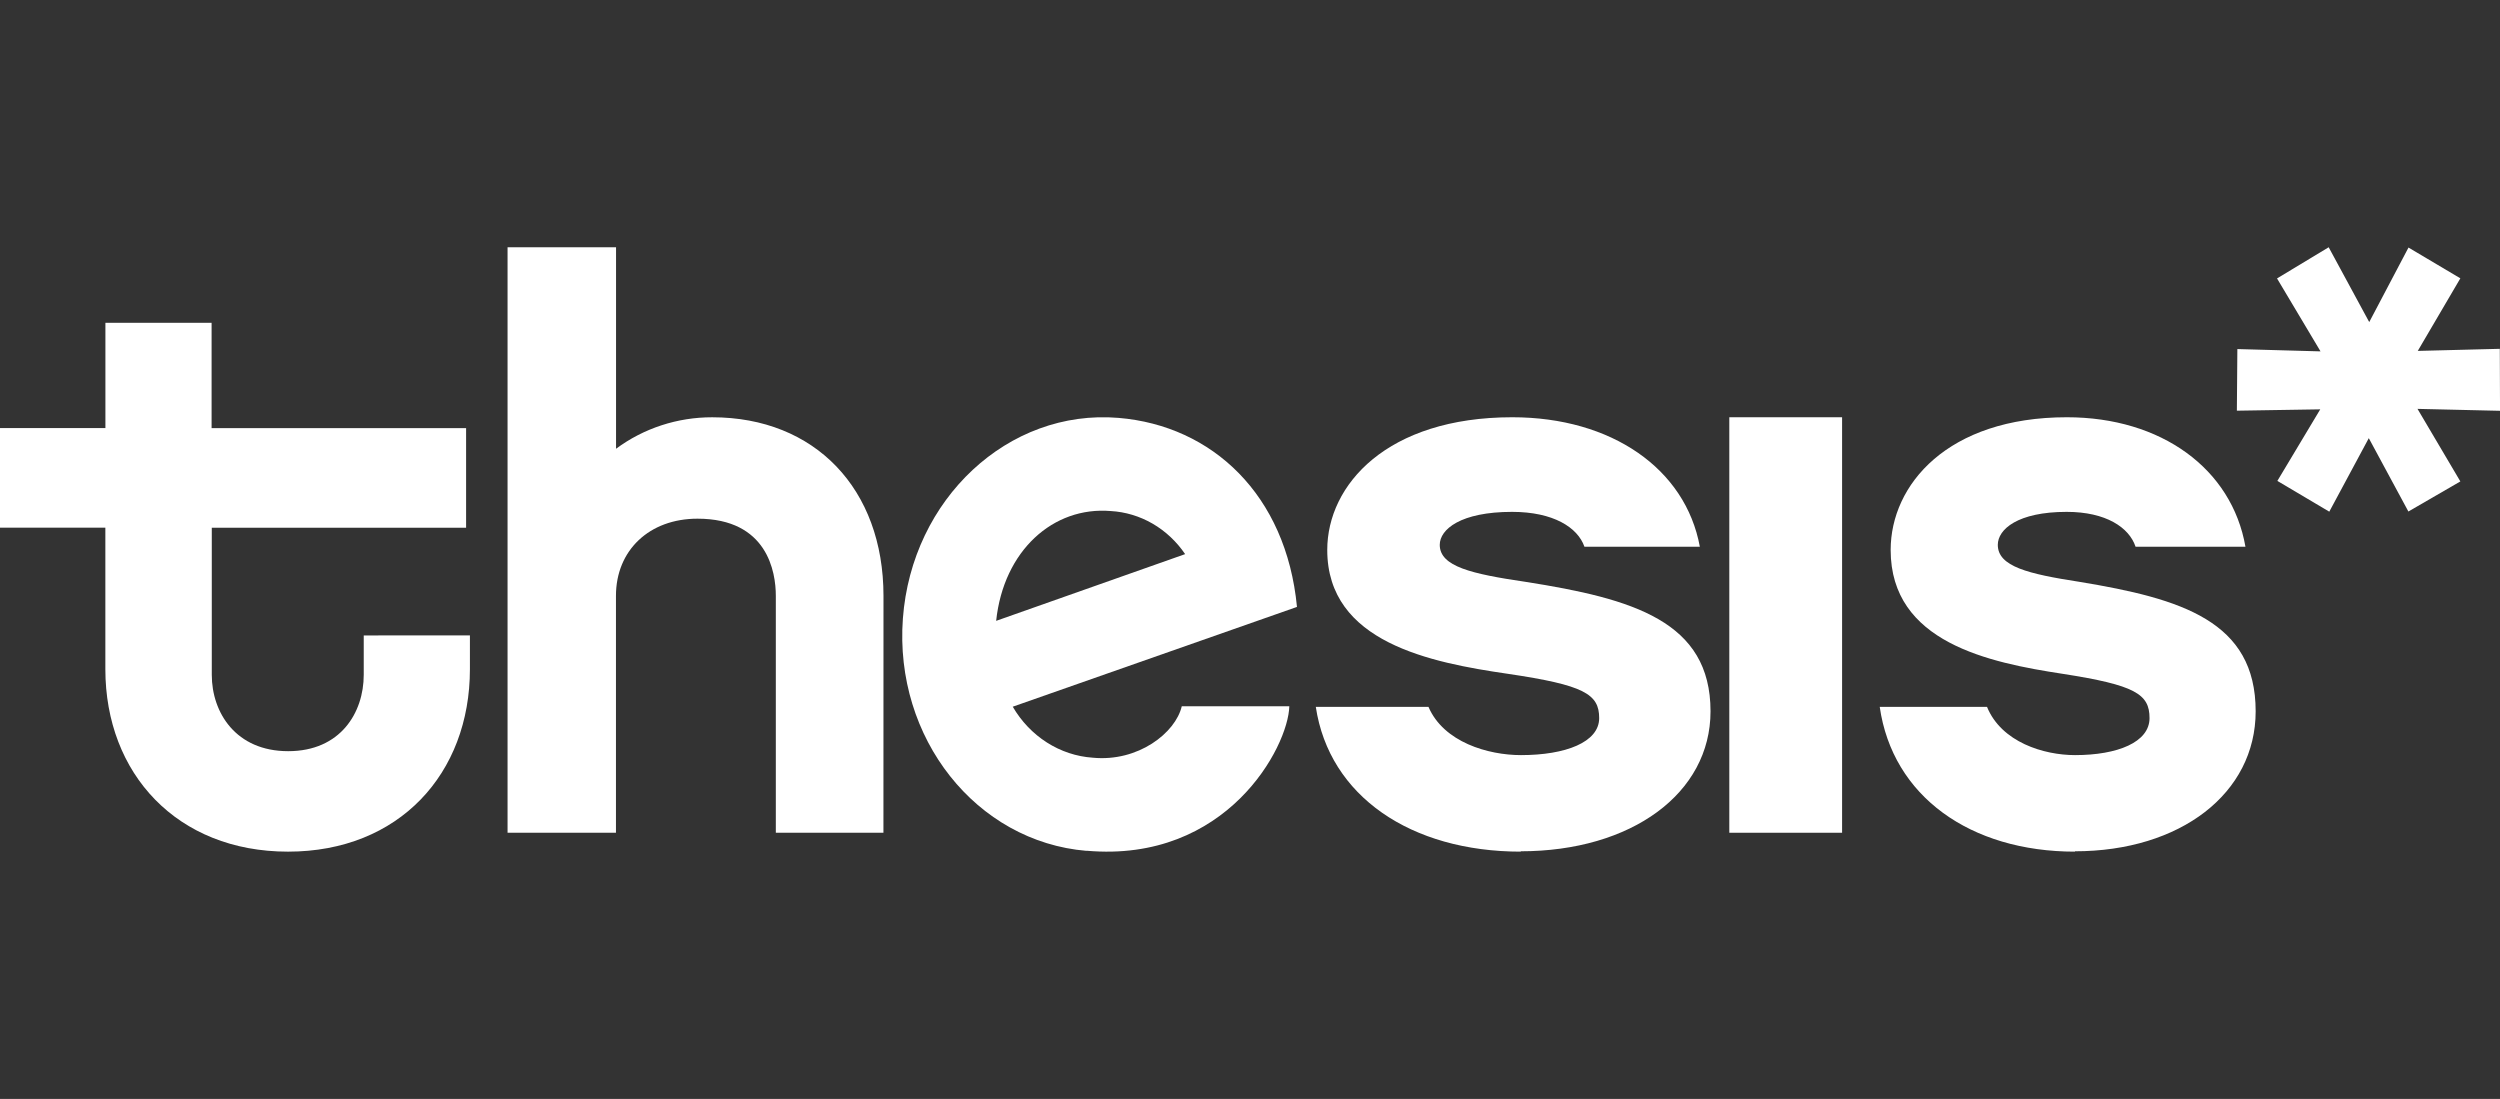 <svg width="91" height="40" viewBox="0 0 91 40" fill="none" xmlns="http://www.w3.org/2000/svg">
<rect x="0" y="0" width="91" height="40" fill="#333333" stroke="none"/>
<g clip-path="url(#clip0_582_13111)">
<path d="M43.139 20.17C42.827 19.711 42.422 19.332 41.953 19.06C41.484 18.789 40.964 18.632 40.43 18.602C38.339 18.428 36.531 20.039 36.26 22.599L43.139 20.17ZM39.551 30.971C35.533 30.637 32.544 26.865 32.865 22.515C33.186 18.164 36.697 14.877 40.714 15.211C44.127 15.494 46.819 18.01 47.21 22.092L36.864 25.724C37.174 26.257 37.6 26.703 38.106 27.026C38.612 27.349 39.183 27.539 39.773 27.58C41.431 27.743 42.791 26.673 43.016 25.709H46.931C46.893 27.189 44.653 31.417 39.555 30.967" fill="white" style="fill:white;fill-opacity:1;"/>
<path d="M67.052 15.188H62.947V30.312H67.052V15.188Z" fill="white" style="fill:white;fill-opacity:1;"/>
<path d="M13.24 23.13V24.564C13.24 25.94 12.394 27.343 10.49 27.343C8.586 27.343 7.709 25.94 7.709 24.564V19.21H16.966V15.583H7.702V11.75H3.837V15.581H0V19.208H3.835V24.357C3.835 28.16 6.444 31 10.484 31C14.524 31 17.105 28.163 17.105 24.357V23.128L13.24 23.13Z" fill="white" style="fill:white;fill-opacity:1;"/>
<path d="M32.157 30.312H28.24V21.688C28.24 20.829 27.942 18.88 25.389 18.88C23.639 18.88 22.421 20.027 22.421 21.688V30.312H18.475V9H22.424V16.335C23.427 15.59 24.658 15.187 25.924 15.189C29.666 15.189 32.159 17.796 32.159 21.692L32.157 30.312Z" fill="white" style="fill:white;fill-opacity:1;"/>
<path d="M55.363 31C51.352 31 48.383 28.981 47.895 25.729H51.996C52.548 27.017 54.169 27.486 55.363 27.486C56.986 27.486 58.21 27.017 58.21 26.139C58.21 25.262 57.66 24.938 54.894 24.528C52.08 24.118 48.312 23.387 48.312 20.019C48.312 17.648 50.486 15.188 55.047 15.188C58.659 15.188 61.352 17.061 61.874 19.9H57.673C57.428 19.198 56.539 18.632 55.04 18.632C53.172 18.632 52.407 19.266 52.407 19.832C52.407 20.623 53.57 20.89 55.529 21.179C59.446 21.794 62.263 22.615 62.263 25.892C62.263 28.877 59.389 30.987 55.343 30.987" fill="white" style="fill:white;fill-opacity:1;"/>
<path d="M75.532 31C71.714 31 68.887 28.981 68.422 25.729H72.327C72.851 27.017 74.396 27.486 75.532 27.486C77.078 27.486 78.243 27.017 78.243 26.139C78.243 25.262 77.717 24.938 75.086 24.528C72.404 24.118 68.82 23.387 68.82 20.019C68.82 17.648 70.889 15.188 75.234 15.188C78.671 15.188 81.237 17.061 81.734 19.9H77.734C77.5 19.198 76.654 18.632 75.227 18.632C73.448 18.632 72.72 19.266 72.72 19.832C72.72 20.623 73.828 20.89 75.692 21.179C79.422 21.794 82.106 22.615 82.106 25.892C82.106 28.877 79.37 30.987 75.52 30.987" fill="white" style="fill:white;fill-opacity:1;"/>
<path d="M88.007 12.773L90.993 12.697L91.001 14.953L87.997 14.883L89.557 17.524L87.665 18.619L86.224 15.949L84.786 18.625L82.896 17.505L84.457 14.9L81.422 14.949L81.44 12.706L84.467 12.79L82.884 10.135L84.764 9L86.24 11.724L87.669 9.011L89.557 10.131L88.007 12.773Z" fill="white" style="fill:white;fill-opacity:1;"/>
</g>
<defs>
<clipPath id="clip0_582_13111">
<rect width="91" height="22" fill="white" style="fill:white;fill-opacity:1;" transform="translate(0 9)"/>
</clipPath>
</defs>
</svg>
